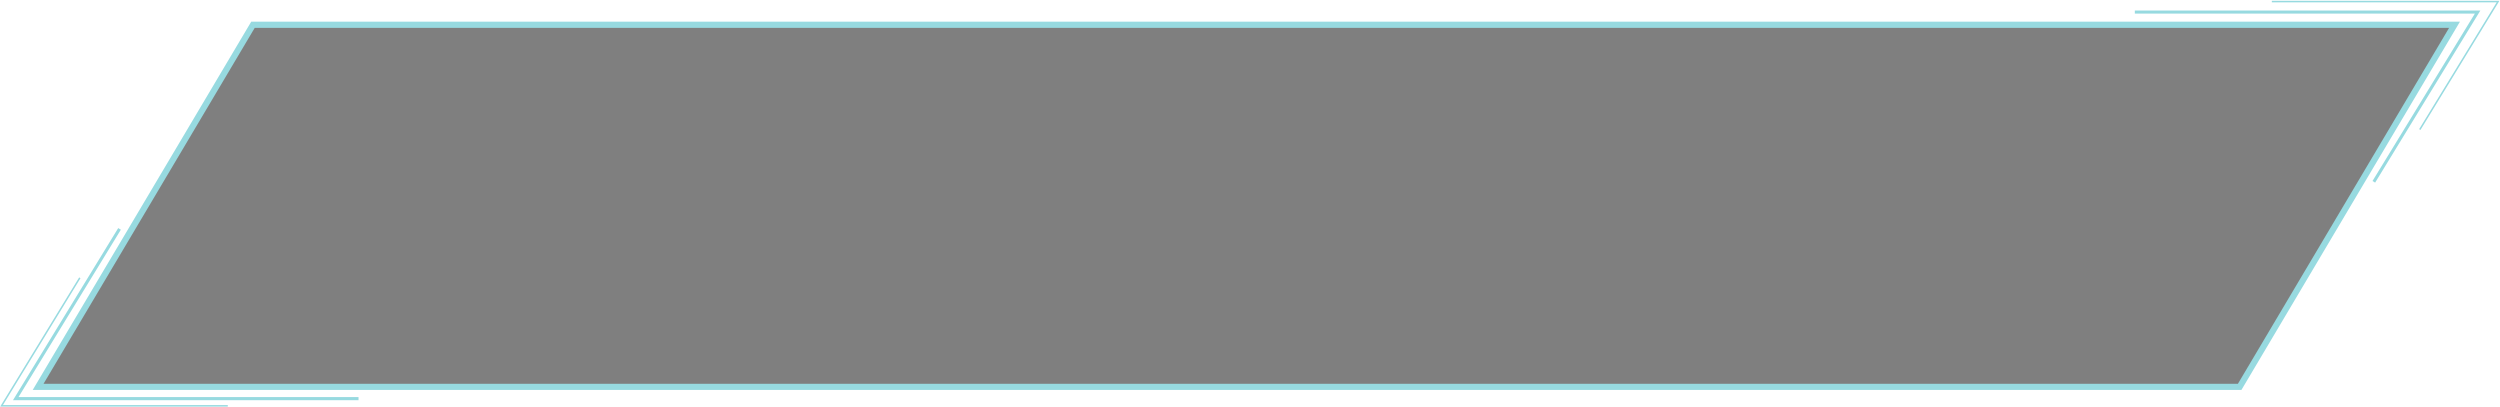 <svg width="1621" height="264" viewBox="0 0 1621 264" fill="none" xmlns="http://www.w3.org/2000/svg">
<path d="M1452.2 250.84H24.72L164.03 16.06H1591.51L1452.2 250.84Z" fill="black" fill-opacity="0.5" stroke="#97DAE0" stroke-width="4" stroke-miterlimit="10"/>
<path d="M1384.22 7.83H1606.48L1539.18 117.89" stroke="#97DAE0" stroke-width="2" stroke-miterlimit="10"/>
<path d="M1473.05 1H1619.75L1568.99 84.01" stroke="#97DAE0" stroke-miterlimit="10"/>
<path d="M232.47 258.47H10.21L77.51 148.41" stroke="#97DAE0" stroke-width="2" stroke-miterlimit="10"/>
<path d="M147.7 263.14H1L51.76 180.13" stroke="#97DAE0" stroke-miterlimit="10"/>
</svg>
